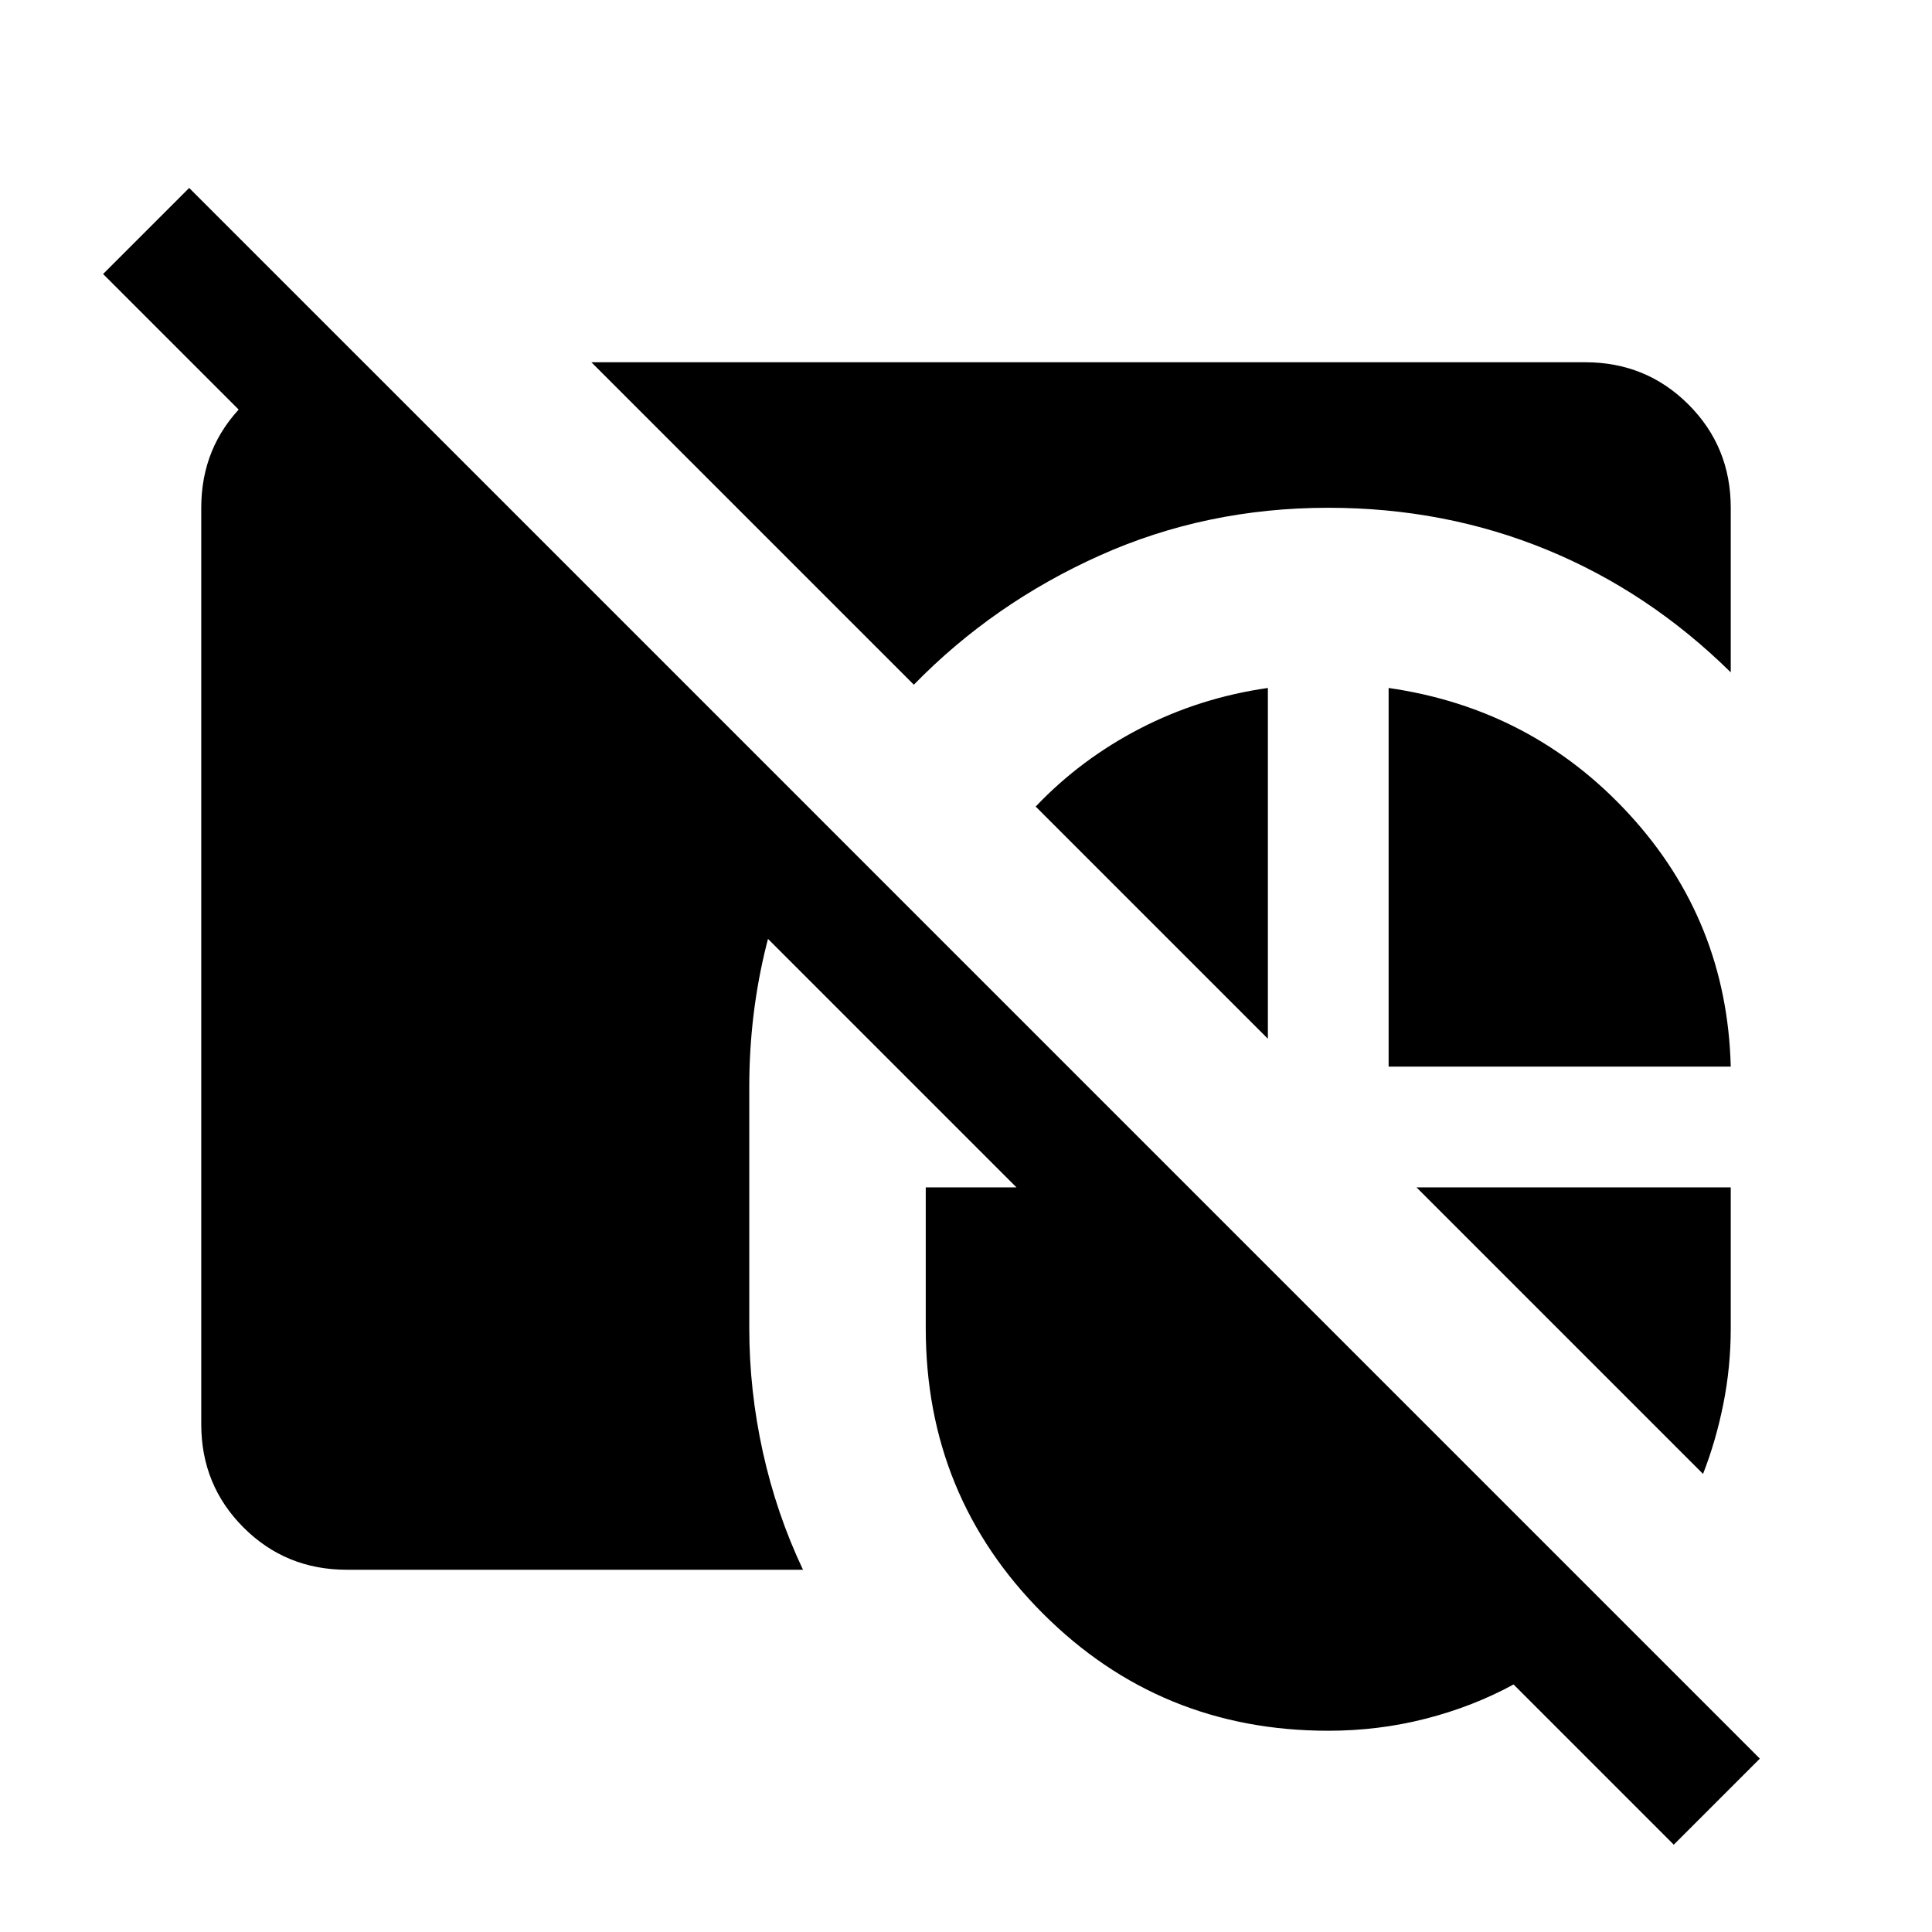 <svg xmlns="http://www.w3.org/2000/svg" height="24" viewBox="0 -960 960 960" width="24"><path d="M172.31-180Q142-180 121-201q-21-21-21-51.31v-455.38Q100-738 121-759q21-21 51.31-21h8.31l225.23 225.23q-16.46 30.08-25 64.27t-8.54 70.5v120q0 31 6.77 61.61Q385.85-207.77 399-180H172.31ZM660-707.69q-60.69 0-113.58 23.73-52.88 23.73-92.34 64.19L293.85-780h493.84Q818-780 839-759q21 21 21 51.31v81.77q-40.69-40.08-91.42-60.93-50.73-20.84-108.58-20.84ZM690-430v-188.15q71.54 10.31 119.84 63.07Q858.15-502.31 860-430H690Zm-60-188.15v174.3L514.62-559.23q22.46-23.61 52-38.85 29.53-15.23 63.38-20.07Zm216.23 390.53L703.85-370H860v70q0 19.15-3.66 37.5-3.65 18.35-10.11 34.88ZM660-100q-83.54 0-141.77-58.23Q460-216.46 460-300v-70h45.08L51.23-823.85 94-866.61 874.46-86.15l-42.77 42.76L752.08-123q-20 10.92-43.46 16.96Q685.15-100 660-100Z"/></svg>